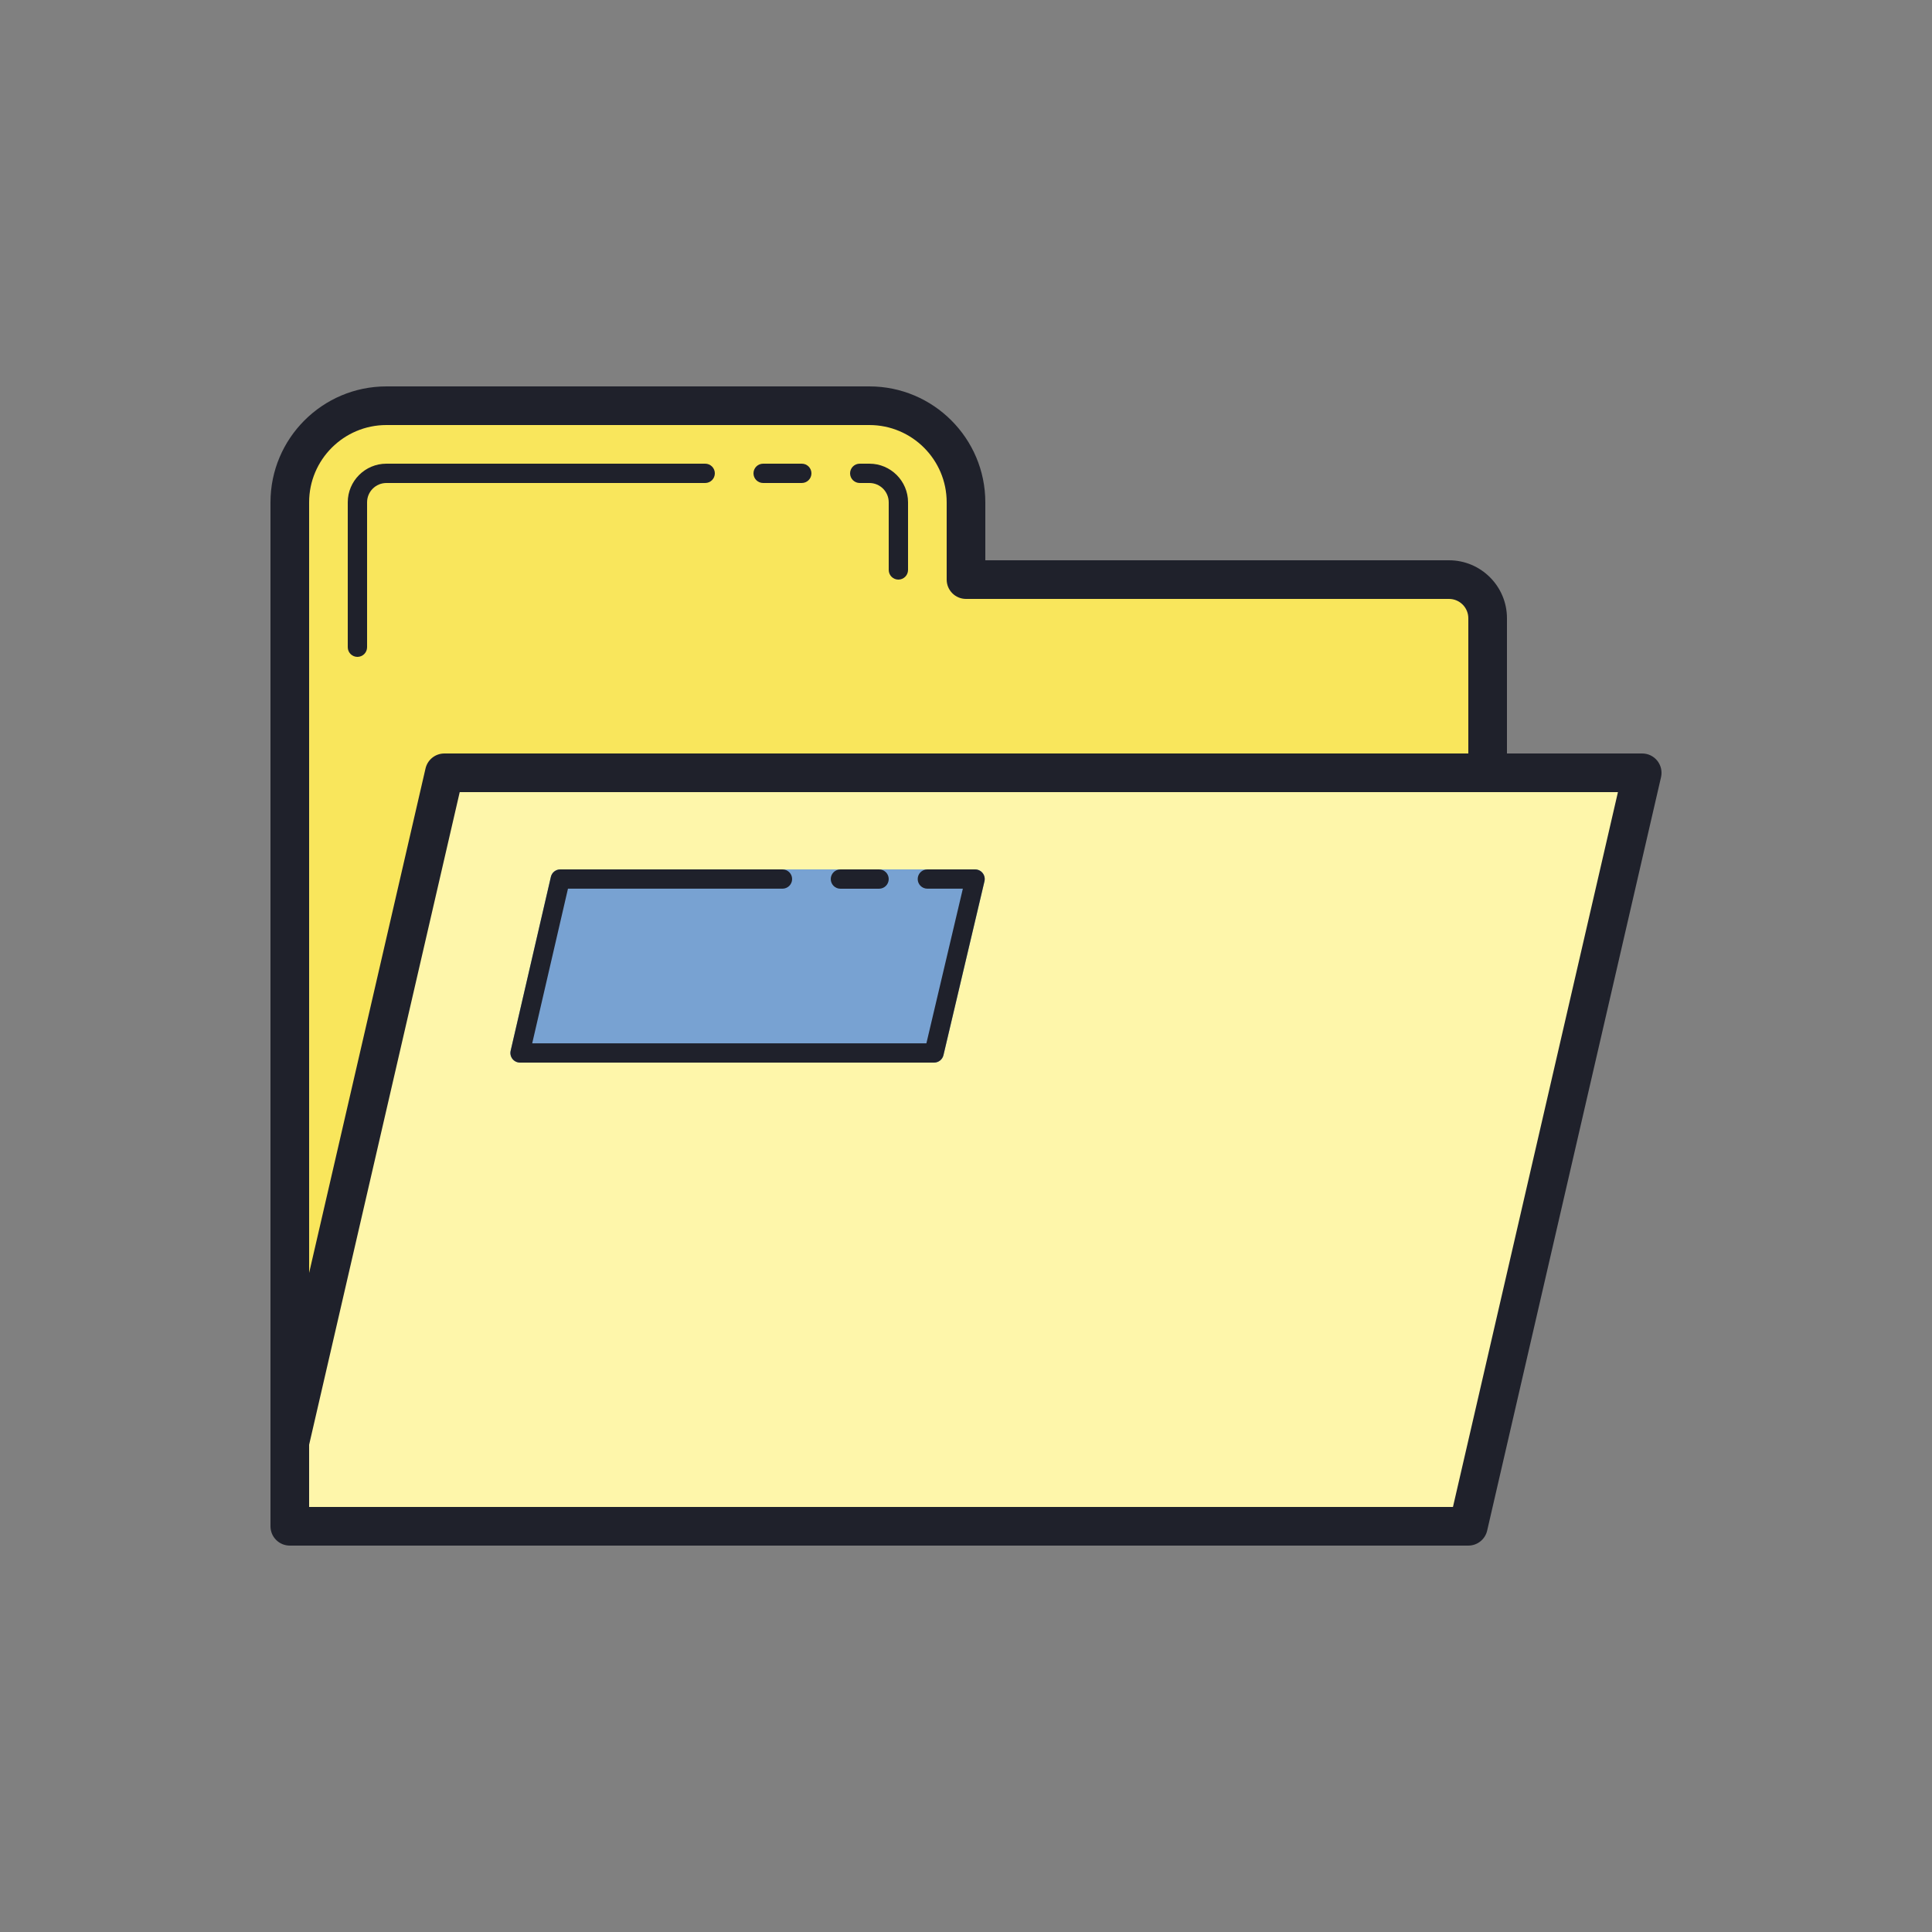 <svg xmlns="http://www.w3.org/2000/svg" viewBox="0 0 100 100" width="100px" height="100px"><rect x="0" y="0" width="100" height="100" fill="#808080" stroke="none"/><path fill="#f9e65c" d="M15,74.5V26c0-2.761,2.239-5,5-5h13h12c2.761,0,5,2.239,5,5v4h25c1.105,0,2,0.895,2,2v8H23L15,74.5z"/><path fill="#fef6aa" d="M15 74.667L23 40 85 40 76 79 15 79"/><path fill="#78a2d2" d="M48.346,55H26.918c-0.152,0-0.296-0.069-0.391-0.188c-0.095-0.119-0.13-0.275-0.096-0.423l2.082-9.002C28.565,45.161,28.767,45,29,45h21.469c0.153,0,0.297,0.07,0.392,0.189c0.095,0.12,0.129,0.276,0.095,0.424l-2.123,9.002C48.78,54.841,48.578,55,48.346,55z"/><path fill="#1f212b" d="M76,80H15c-0.552,0-1-0.447-1-1V26c0-3.309,2.691-6,6-6h25c3.309,0,6,2.691,6,6v3h24c1.654,0,3,1.346,3,3v7h7c0.305,0,0.593,0.139,0.783,0.378c0.189,0.238,0.26,0.55,0.192,0.847l-9,39C76.87,79.679,76.466,80,76,80z M16,78h59.205l8.539-37H23.795L16,74.781V78z M20,22c-2.206,0-4,1.794-4,4v39.887l6.025-26.111C22.13,39.321,22.534,39,23,39h53v-7c0-0.552-0.449-1-1-1H50c-0.552,0-1-0.447-1-1v-4c0-2.206-1.794-4-4-4H20z"/><path fill="#1f212b" d="M46.5 30c-.276 0-.5-.224-.5-.5V26c0-.552-.449-1-1-1h-.5c-.276 0-.5-.224-.5-.5s.224-.5.5-.5H45c1.103 0 2 .897 2 2v3.5C47 29.776 46.776 30 46.5 30zM41.5 25h-2c-.276 0-.5-.224-.5-.5s.224-.5.5-.5h2c.276 0 .5.224.5.5S41.776 25 41.5 25zM18.5 34c-.276 0-.5-.224-.5-.5V26c0-1.103.897-2 2-2h16.5c.276 0 .5.224.5.5S36.776 25 36.5 25H20c-.551 0-1 .448-1 1v7.5C19 33.776 18.776 34 18.5 34z"/><g><path fill="#1f212b" d="M48.346,55H26.918c-0.152,0-0.296-0.069-0.391-0.188c-0.095-0.119-0.13-0.275-0.096-0.423l2.082-9.002C28.565,45.161,28.767,45,29,45h11.5c0.276,0,0.5,0.223,0.5,0.499c0,0.276-0.224,0.499-0.5,0.499H29.398l-1.851,8.004H47.95l1.887-8.004H48c-0.276,0-0.5-0.223-0.5-0.499C47.5,45.223,47.723,45,48,45h2.469c0.153,0,0.297,0.07,0.392,0.189c0.095,0.12,0.129,0.276,0.095,0.424l-2.123,9.002C48.78,54.841,48.578,55,48.346,55z"/></g><g><path fill="#1f212b" d="M45.5,46h-2c-0.276,0-0.5-0.224-0.5-0.5s0.224-0.5,0.5-0.5h2c0.276,0,0.5,0.224,0.5,0.5S45.776,46,45.5,46z"/></g></svg>